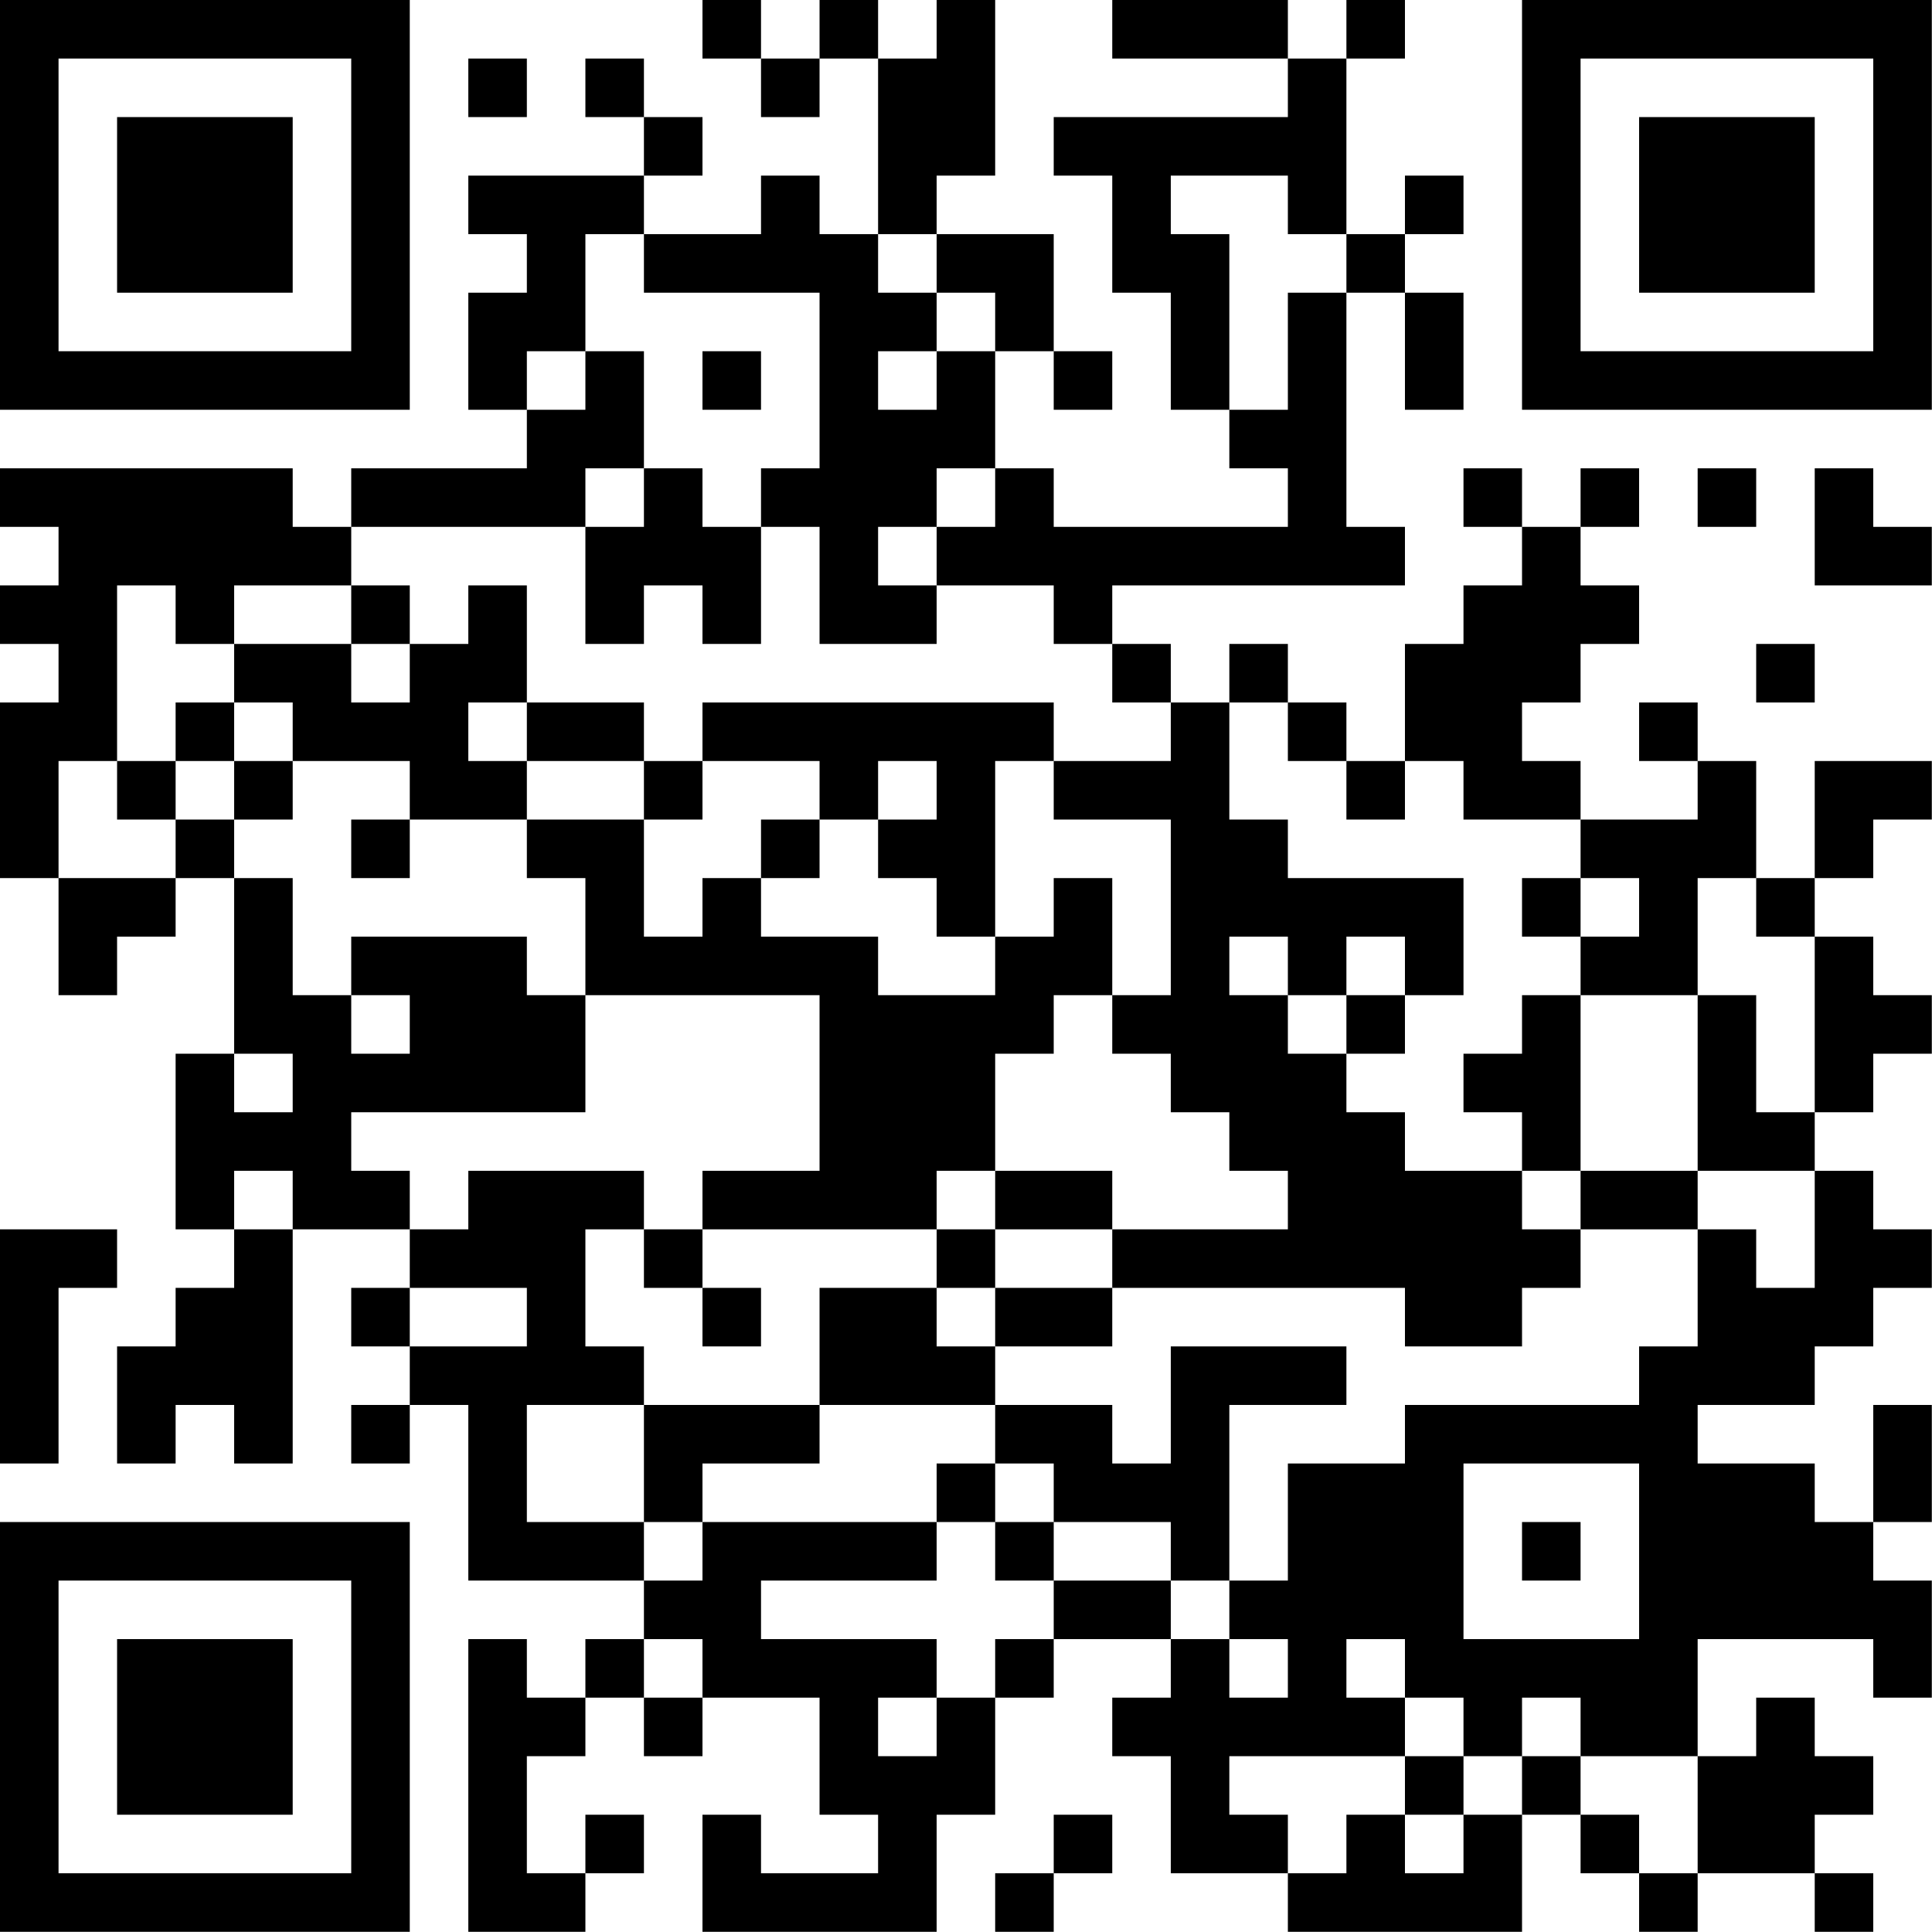 <?xml version="1.0" encoding="UTF-8"?>
<svg xmlns="http://www.w3.org/2000/svg" version="1.1" width="100" height="100" viewBox="0 0 100 100"><rect x="0" y="0" width="100" height="100" fill="#ffffff"/><g transform="scale(3.03)"><g transform="translate(0,0)"><path fill-rule="evenodd" d="M12 0L12 1L13 1L13 2L14 2L14 1L15 1L15 4L14 4L14 3L13 3L13 4L11 4L11 3L12 3L12 2L11 2L11 1L10 1L10 2L11 2L11 3L8 3L8 4L9 4L9 5L8 5L8 7L9 7L9 8L6 8L6 9L5 9L5 8L0 8L0 9L1 9L1 10L0 10L0 11L1 11L1 12L0 12L0 15L1 15L1 17L2 17L2 16L3 16L3 15L4 15L4 18L3 18L3 21L4 21L4 22L3 22L3 23L2 23L2 25L3 25L3 24L4 24L4 25L5 25L5 21L7 21L7 22L6 22L6 23L7 23L7 24L6 24L6 25L7 25L7 24L8 24L8 27L11 27L11 28L10 28L10 29L9 29L9 28L8 28L8 33L10 33L10 32L11 32L11 31L10 31L10 32L9 32L9 30L10 30L10 29L11 29L11 30L12 30L12 29L14 29L14 31L15 31L15 32L13 32L13 31L12 31L12 33L16 33L16 31L17 31L17 29L18 29L18 28L20 28L20 29L19 29L19 30L20 30L20 32L22 32L22 33L26 33L26 31L27 31L27 32L28 32L28 33L29 33L29 32L31 32L31 33L32 33L32 32L31 32L31 31L32 31L32 30L31 30L31 29L30 29L30 30L29 30L29 28L32 28L32 29L33 29L33 27L32 27L32 26L33 26L33 24L32 24L32 26L31 26L31 25L29 25L29 24L31 24L31 23L32 23L32 22L33 22L33 21L32 21L32 20L31 20L31 19L32 19L32 18L33 18L33 17L32 17L32 16L31 16L31 15L32 15L32 14L33 14L33 13L31 13L31 15L30 15L30 13L29 13L29 12L28 12L28 13L29 13L29 14L27 14L27 13L26 13L26 12L27 12L27 11L28 11L28 10L27 10L27 9L28 9L28 8L27 8L27 9L26 9L26 8L25 8L25 9L26 9L26 10L25 10L25 11L24 11L24 13L23 13L23 12L22 12L22 11L21 11L21 12L20 12L20 11L19 11L19 10L24 10L24 9L23 9L23 5L24 5L24 7L25 7L25 5L24 5L24 4L25 4L25 3L24 3L24 4L23 4L23 1L24 1L24 0L23 0L23 1L22 1L22 0L19 0L19 1L22 1L22 2L18 2L18 3L19 3L19 5L20 5L20 7L21 7L21 8L22 8L22 9L18 9L18 8L17 8L17 6L18 6L18 7L19 7L19 6L18 6L18 4L16 4L16 3L17 3L17 0L16 0L16 1L15 1L15 0L14 0L14 1L13 1L13 0ZM8 1L8 2L9 2L9 1ZM20 3L20 4L21 4L21 7L22 7L22 5L23 5L23 4L22 4L22 3ZM10 4L10 6L9 6L9 7L10 7L10 6L11 6L11 8L10 8L10 9L6 9L6 10L4 10L4 11L3 11L3 10L2 10L2 13L1 13L1 15L3 15L3 14L4 14L4 15L5 15L5 17L6 17L6 18L7 18L7 17L6 17L6 16L9 16L9 17L10 17L10 19L6 19L6 20L7 20L7 21L8 21L8 20L11 20L11 21L10 21L10 23L11 23L11 24L9 24L9 26L11 26L11 27L12 27L12 26L16 26L16 27L13 27L13 28L16 28L16 29L15 29L15 30L16 30L16 29L17 29L17 28L18 28L18 27L20 27L20 28L21 28L21 29L22 29L22 28L21 28L21 27L22 27L22 25L24 25L24 24L28 24L28 23L29 23L29 21L30 21L30 22L31 22L31 20L29 20L29 17L30 17L30 19L31 19L31 16L30 16L30 15L29 15L29 17L27 17L27 16L28 16L28 15L27 15L27 14L25 14L25 13L24 13L24 14L23 14L23 13L22 13L22 12L21 12L21 14L22 14L22 15L25 15L25 17L24 17L24 16L23 16L23 17L22 17L22 16L21 16L21 17L22 17L22 18L23 18L23 19L24 19L24 20L26 20L26 21L27 21L27 22L26 22L26 23L24 23L24 22L19 22L19 21L22 21L22 20L21 20L21 19L20 19L20 18L19 18L19 17L20 17L20 14L18 14L18 13L20 13L20 12L19 12L19 11L18 11L18 10L16 10L16 9L17 9L17 8L16 8L16 9L15 9L15 10L16 10L16 11L14 11L14 9L13 9L13 8L14 8L14 5L11 5L11 4ZM15 4L15 5L16 5L16 6L15 6L15 7L16 7L16 6L17 6L17 5L16 5L16 4ZM12 6L12 7L13 7L13 6ZM11 8L11 9L10 9L10 11L11 11L11 10L12 10L12 11L13 11L13 9L12 9L12 8ZM29 8L29 9L30 9L30 8ZM31 8L31 10L33 10L33 9L32 9L32 8ZM6 10L6 11L4 11L4 12L3 12L3 13L2 13L2 14L3 14L3 13L4 13L4 14L5 14L5 13L7 13L7 14L6 14L6 15L7 15L7 14L9 14L9 15L10 15L10 17L14 17L14 20L12 20L12 21L11 21L11 22L12 22L12 23L13 23L13 22L12 22L12 21L16 21L16 22L14 22L14 24L11 24L11 26L12 26L12 25L14 25L14 24L17 24L17 25L16 25L16 26L17 26L17 27L18 27L18 26L20 26L20 27L21 27L21 24L23 24L23 23L20 23L20 25L19 25L19 24L17 24L17 23L19 23L19 22L17 22L17 21L19 21L19 20L17 20L17 18L18 18L18 17L19 17L19 15L18 15L18 16L17 16L17 13L18 13L18 12L12 12L12 13L11 13L11 12L9 12L9 10L8 10L8 11L7 11L7 10ZM6 11L6 12L7 12L7 11ZM30 11L30 12L31 12L31 11ZM4 12L4 13L5 13L5 12ZM8 12L8 13L9 13L9 14L11 14L11 16L12 16L12 15L13 15L13 16L15 16L15 17L17 17L17 16L16 16L16 15L15 15L15 14L16 14L16 13L15 13L15 14L14 14L14 13L12 13L12 14L11 14L11 13L9 13L9 12ZM13 14L13 15L14 15L14 14ZM26 15L26 16L27 16L27 15ZM23 17L23 18L24 18L24 17ZM26 17L26 18L25 18L25 19L26 19L26 20L27 20L27 21L29 21L29 20L27 20L27 17ZM4 18L4 19L5 19L5 18ZM4 20L4 21L5 21L5 20ZM16 20L16 21L17 21L17 20ZM0 21L0 25L1 25L1 22L2 22L2 21ZM7 22L7 23L9 23L9 22ZM16 22L16 23L17 23L17 22ZM17 25L17 26L18 26L18 25ZM25 25L25 28L28 28L28 25ZM26 26L26 27L27 27L27 26ZM11 28L11 29L12 29L12 28ZM23 28L23 29L24 29L24 30L21 30L21 31L22 31L22 32L23 32L23 31L24 31L24 32L25 32L25 31L26 31L26 30L27 30L27 31L28 31L28 32L29 32L29 30L27 30L27 29L26 29L26 30L25 30L25 29L24 29L24 28ZM24 30L24 31L25 31L25 30ZM18 31L18 32L17 32L17 33L18 33L18 32L19 32L19 31ZM0 0L0 7L7 7L7 0ZM1 1L1 6L6 6L6 1ZM2 2L2 5L5 5L5 2ZM26 0L26 7L33 7L33 0ZM27 1L27 6L32 6L32 1ZM28 2L28 5L31 5L31 2ZM0 26L0 33L7 33L7 26ZM1 27L1 32L6 32L6 27ZM2 28L2 31L5 31L5 28Z" fill="#000000"/></g></g></svg>
